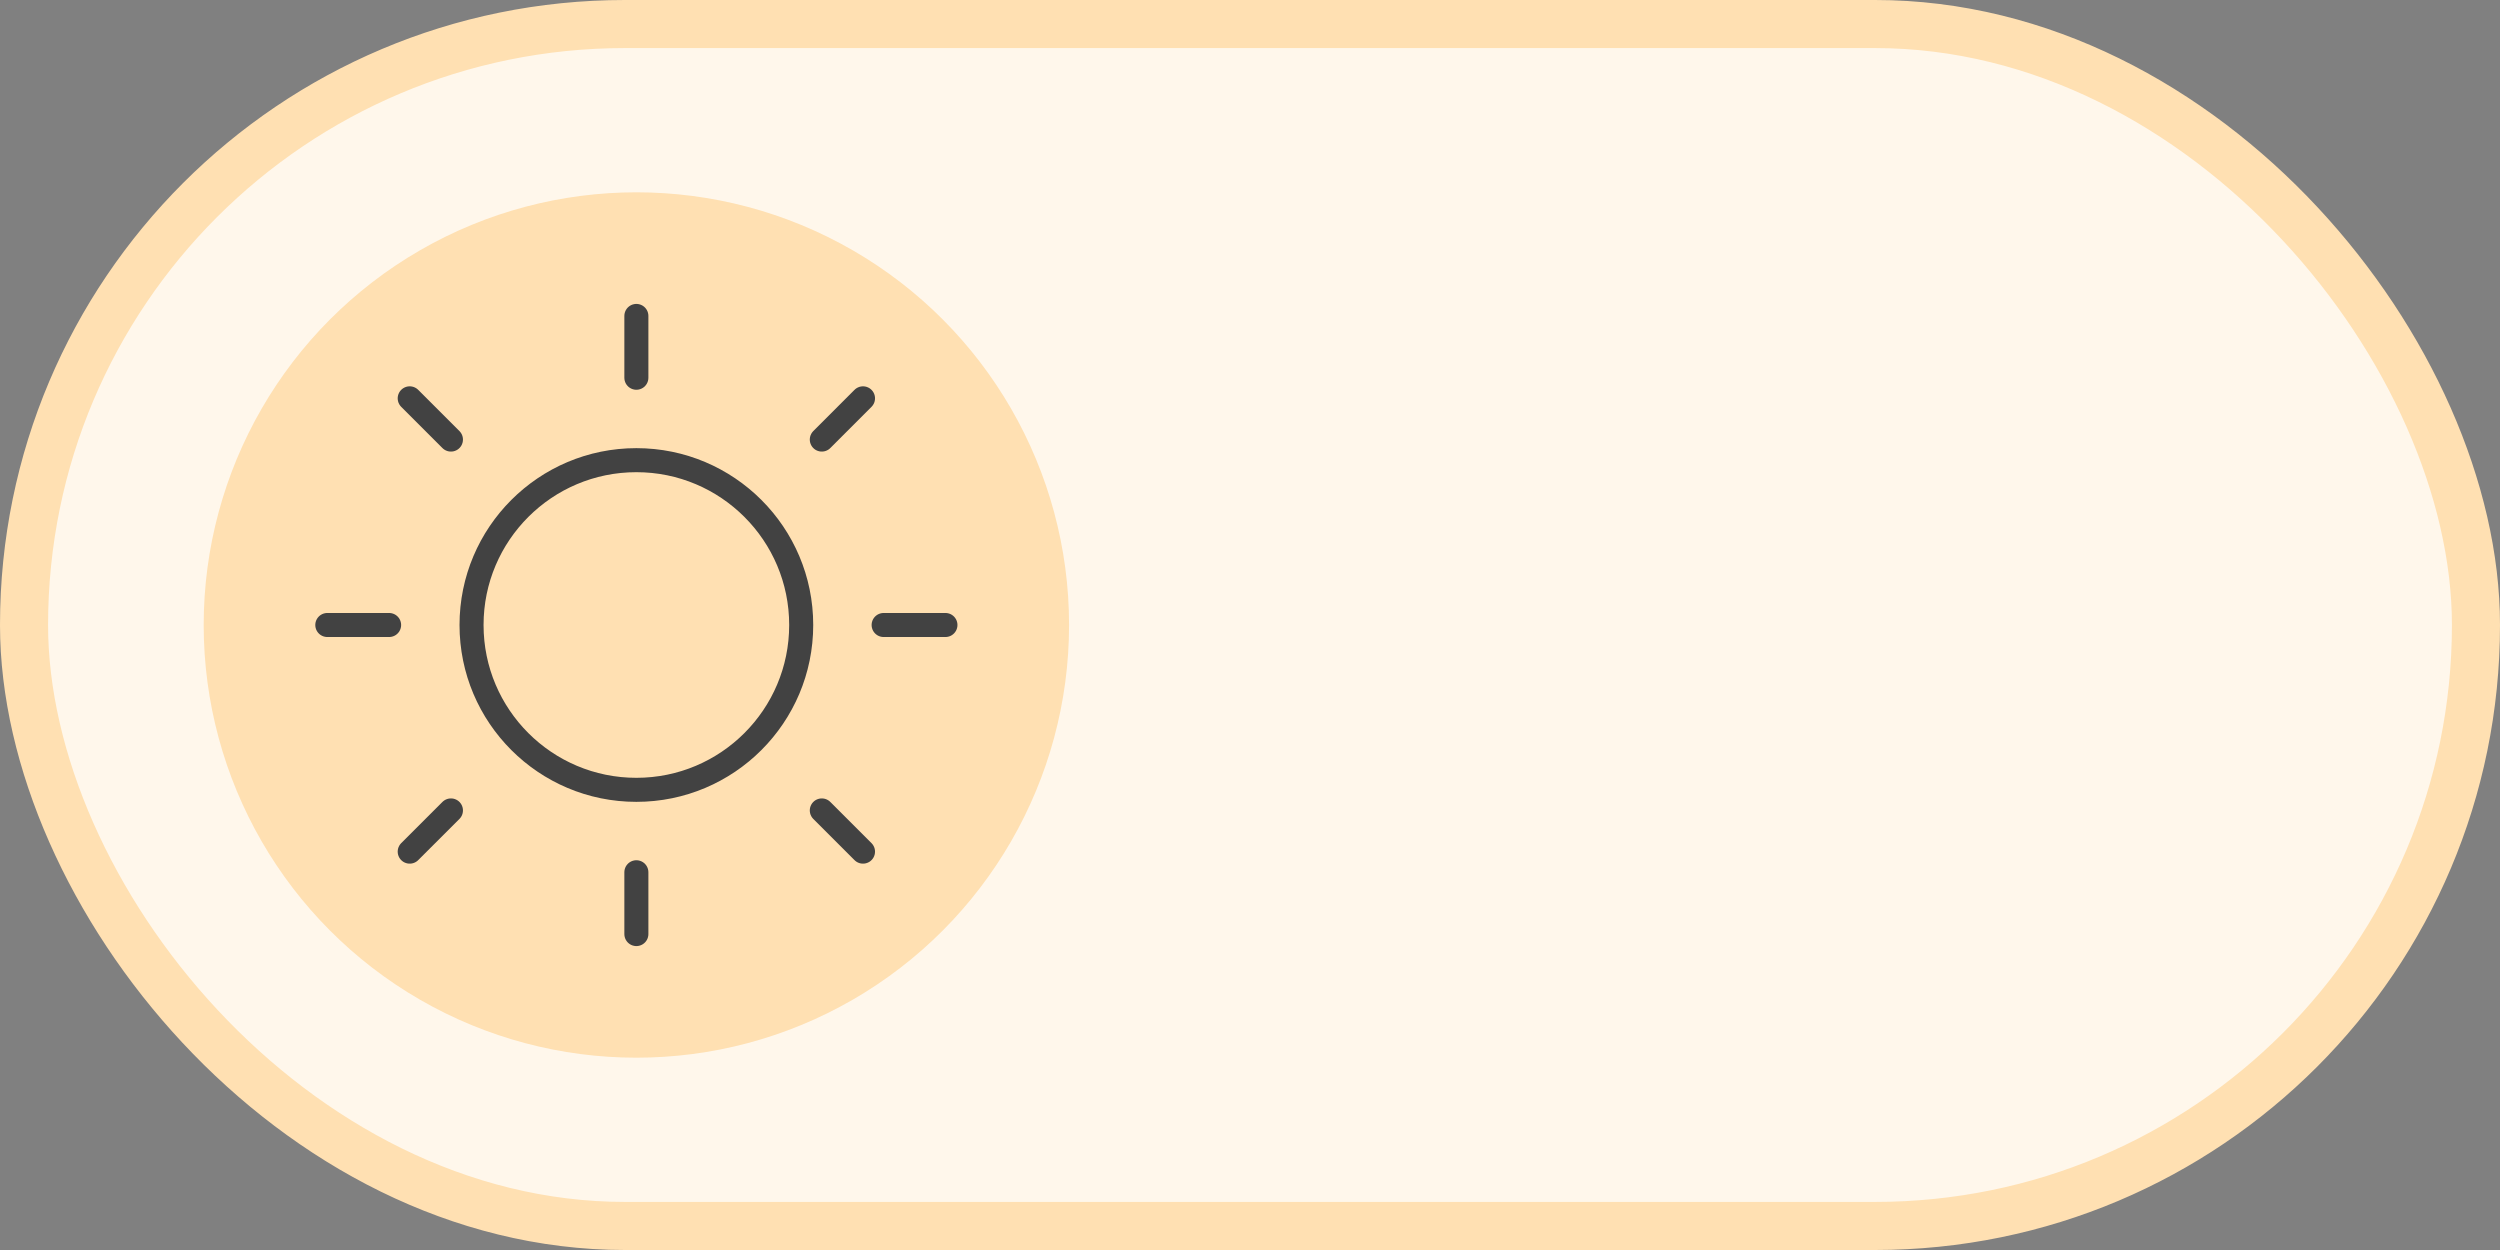 <svg width="104" height="52" viewBox="0 0 104 52" fill="none" xmlns="http://www.w3.org/2000/svg">
<rect x="0" y="0" width="104" height="52" fill="#808080" stroke="none"/>
<rect x="1" y="1" width="102" height="50" rx="25" fill="#FFF7EB"/>
<circle cx="26.473" cy="26" r="18" fill="#FFE0B2"/>
<path d="M26.473 32.857C30.26 32.857 33.33 29.787 33.33 26C33.33 22.213 30.26 19.143 26.473 19.143C22.686 19.143 19.616 22.213 19.616 26C19.616 29.787 22.686 32.857 26.473 32.857Z" stroke="#424242" stroke-linecap="round" stroke-linejoin="round"/>
<path d="M26.473 15.714V13.143" stroke="#424242" stroke-linecap="round" stroke-linejoin="round"/>
<path d="M18.759 18.286L17.044 16.571" stroke="#424242" stroke-linecap="round" stroke-linejoin="round"/>
<path d="M16.187 26H13.616" stroke="#424242" stroke-linecap="round" stroke-linejoin="round"/>
<path d="M18.759 33.714L17.044 35.428" stroke="#424242" stroke-linecap="round" stroke-linejoin="round"/>
<path d="M26.473 36.286V38.857" stroke="#424242" stroke-linecap="round" stroke-linejoin="round"/>
<path d="M34.187 33.714L35.901 35.428" stroke="#424242" stroke-linecap="round" stroke-linejoin="round"/>
<path d="M36.759 26H39.33" stroke="#424242" stroke-linecap="round" stroke-linejoin="round"/>
<path d="M34.187 18.286L35.901 16.571" stroke="#424242" stroke-linecap="round" stroke-linejoin="round"/>
<rect x="1" y="1" width="102" height="50" rx="25" stroke="#FFE0B2" stroke-width="2"/>
</svg>

